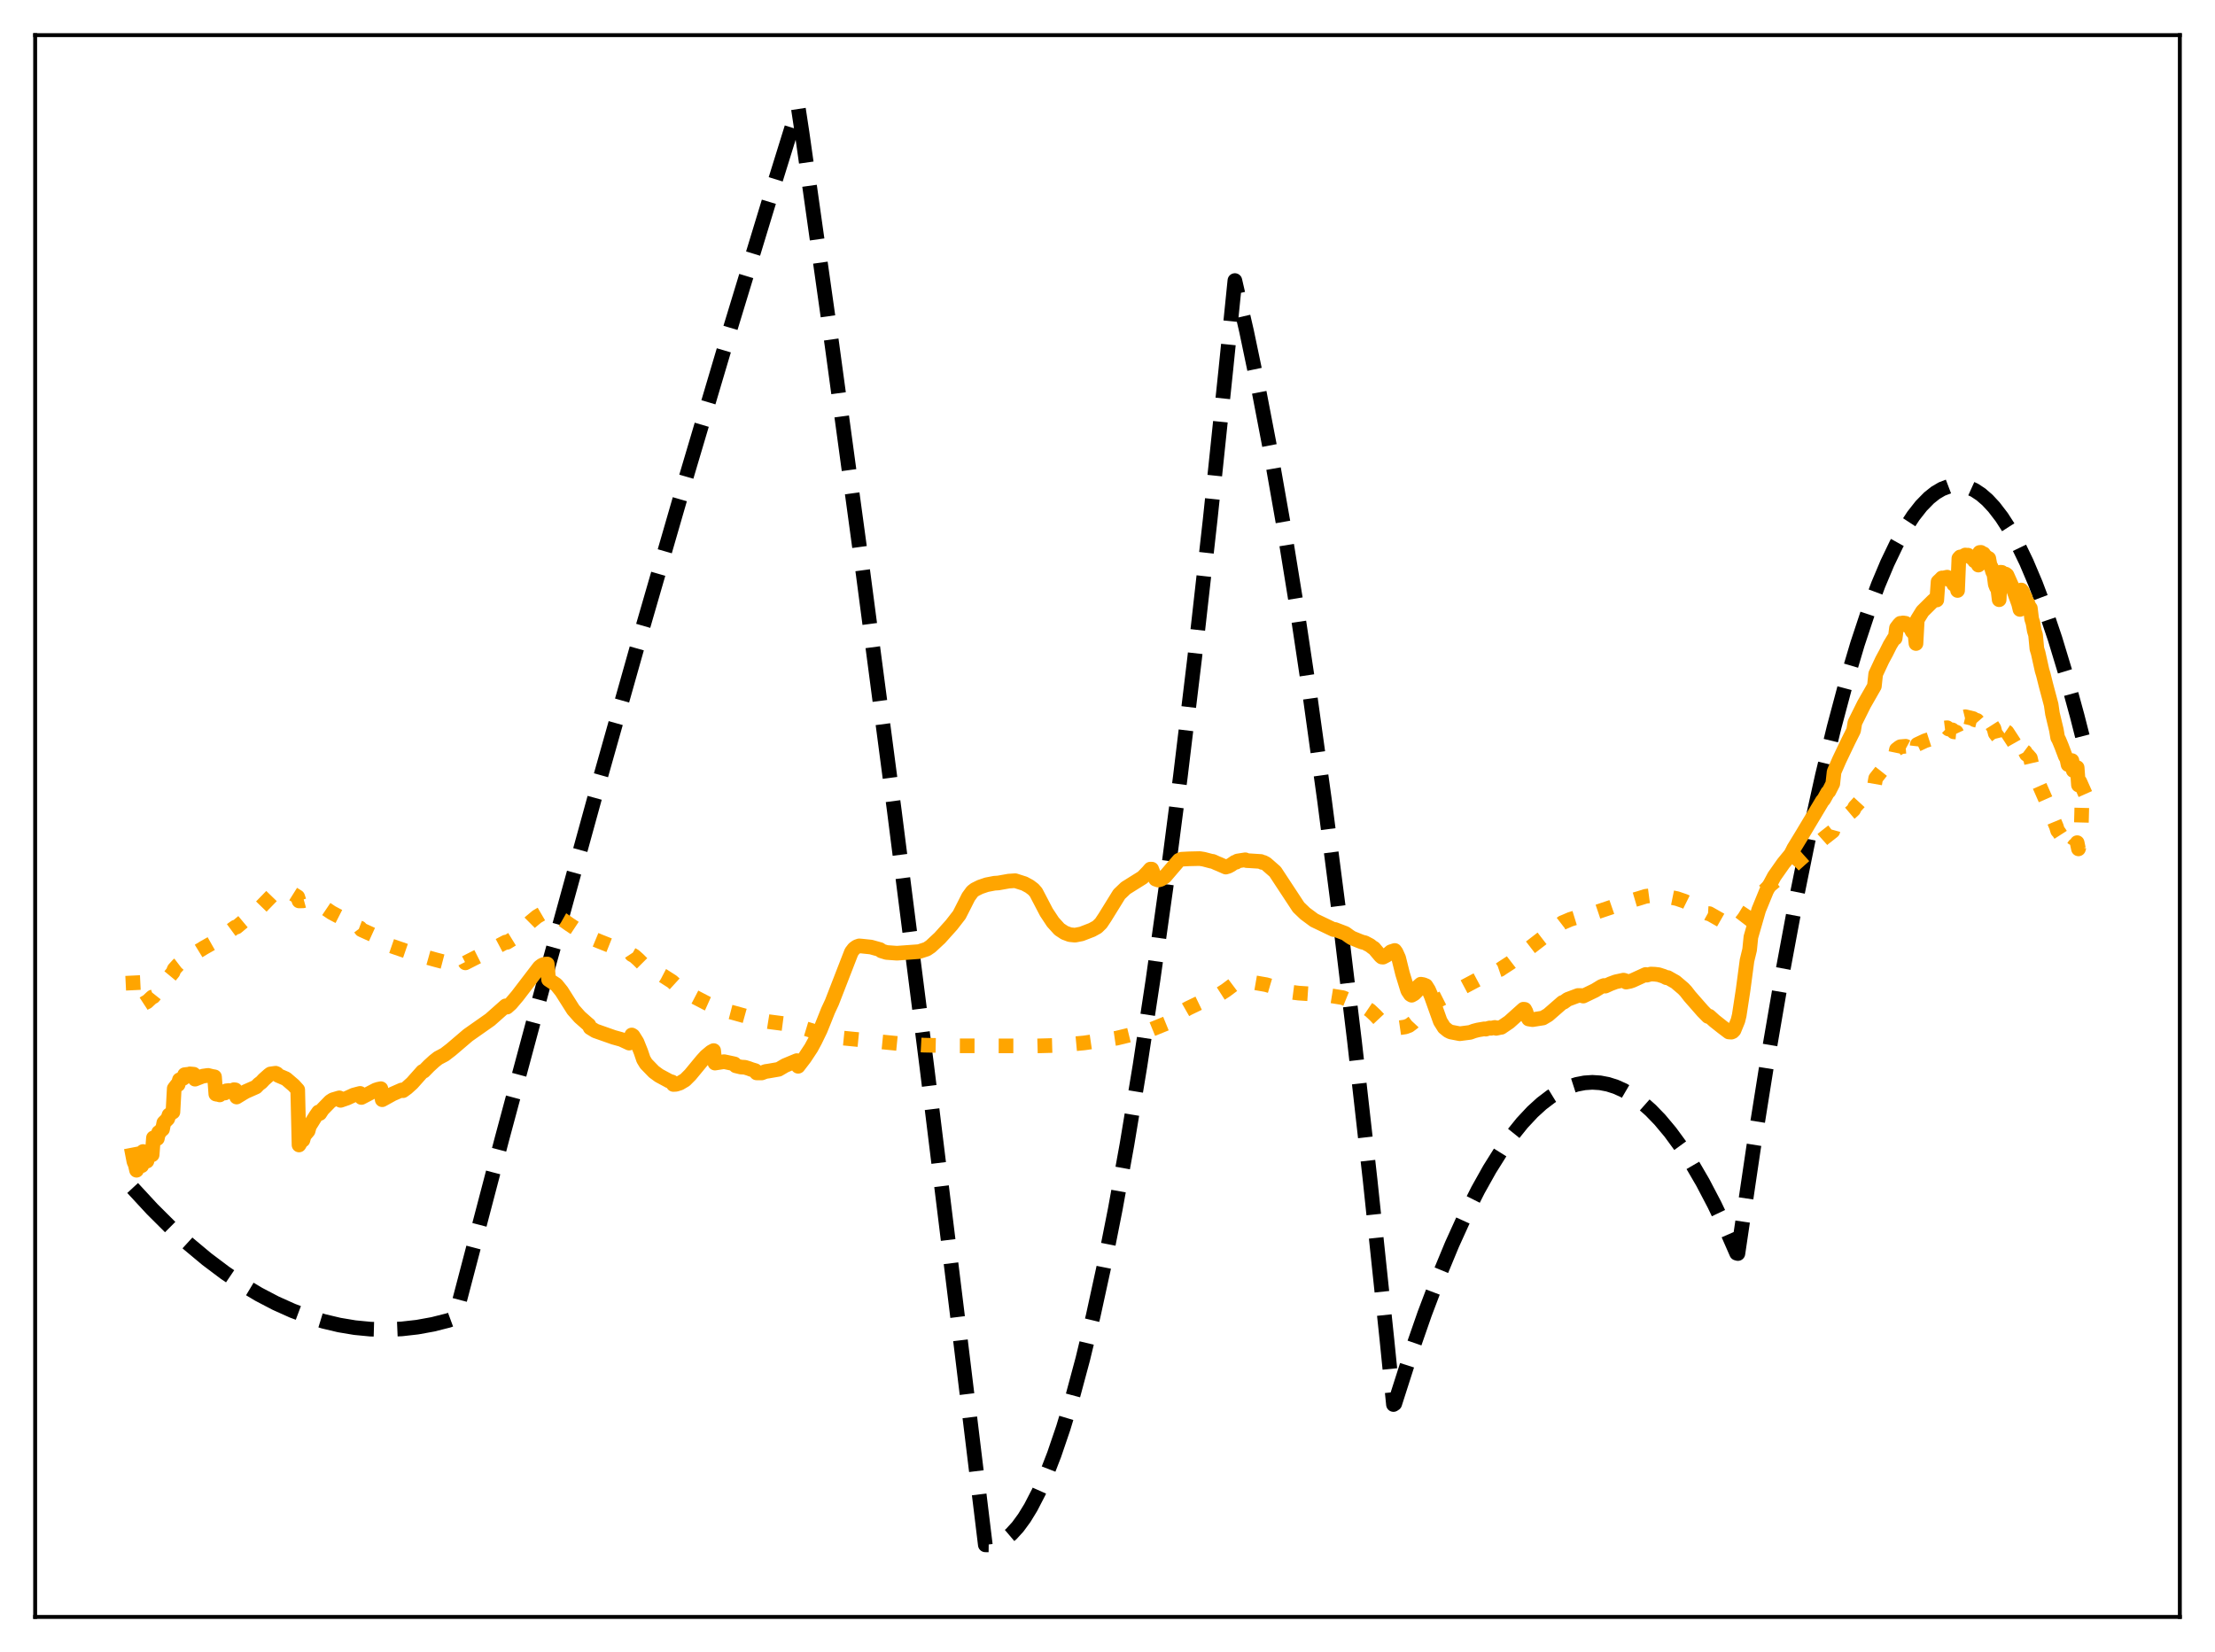 <?xml version="1.0" encoding="utf-8" standalone="no"?>
<!DOCTYPE svg PUBLIC "-//W3C//DTD SVG 1.1//EN"
  "http://www.w3.org/Graphics/SVG/1.1/DTD/svg11.dtd">
<svg xmlns:xlink="http://www.w3.org/1999/xlink" width="453.6pt" height="338.4pt" viewBox="0 0 453.6 338.4" xmlns="http://www.w3.org/2000/svg" version="1.1">
 <defs>
  <style type="text/css">*{stroke-linejoin: round; stroke-linecap: butt}</style>
 </defs>
 <g id="figure_1">
  <g id="patch_1">
   <path d="M 0 338.4 
L 453.6 338.4 
L 453.6 0 
L 0 0 
z
" style="fill: #ffffff"/>
  </g>
  <g id="axes_1">
   <g id="patch_2">
    <path d="M 7.2 331.2 
L 446.4 331.2 
L 446.4 7.2 
L 7.2 7.2 
z
" style="fill: #ffffff"/>
   </g>
   <g id="matplotlib.axis_1"/>
   <g id="matplotlib.axis_2"/>
   <g id="line2d_1">
    <path d="M 27.164 243.343 
L 31.156 247.661 
L 34.883 251.377 
L 38.609 254.791 
L 42.336 257.901 
L 46.063 260.708 
L 49.523 263.044 
L 52.983 265.118 
L 56.444 266.93 
L 59.904 268.482 
L 63.098 269.682 
L 66.292 270.659 
L 69.487 271.414 
L 72.681 271.946 
L 75.875 272.255 
L 79.069 272.342 
L 82.263 272.206 
L 85.457 271.847 
L 88.652 271.266 
L 91.846 270.462 
L 93.177 269.972 
L 102.759 233.41 
L 112.342 197.713 
L 121.924 162.88 
L 131.241 129.844 
L 140.557 97.624 
L 149.607 67.108 
L 158.657 37.363 
L 163.449 21.927 
L 164.247 27.169 
L 170.369 70.587 
L 176.758 117.514 
L 183.146 166.096 
L 189.801 218.462 
L 196.455 272.623 
L 201.779 316.436 
L 202.844 316.452 
L 203.908 316.238 
L 204.973 315.794 
L 206.038 315.118 
L 207.103 314.213 
L 208.433 312.756 
L 209.764 310.938 
L 211.095 308.761 
L 212.692 305.672 
L 214.289 302.064 
L 215.887 297.937 
L 217.75 292.466 
L 219.613 286.288 
L 221.743 278.364 
L 223.872 269.516 
L 226.001 259.746 
L 228.397 247.651 
L 230.793 234.389 
L 233.455 218.284 
L 236.116 200.736 
L 238.778 181.747 
L 241.706 159.194 
L 244.634 134.897 
L 247.828 106.401 
L 251.023 75.829 
L 252.886 57.467 
L 255.281 67.872 
L 257.677 79.325 
L 260.073 91.826 
L 262.735 106.945 
L 265.396 123.358 
L 268.324 142.906 
L 271.252 164.021 
L 274.18 186.7 
L 277.375 213.227 
L 280.569 241.616 
L 284.029 274.474 
L 285.36 287.694 
L 285.626 287.516 
L 288.82 277.54 
L 291.748 269.115 
L 294.676 261.378 
L 297.338 254.943 
L 300 249.076 
L 302.662 243.779 
L 305.057 239.497 
L 307.453 235.677 
L 309.583 232.668 
L 311.712 230.024 
L 313.841 227.743 
L 315.705 226.047 
L 317.568 224.629 
L 319.431 223.49 
L 321.295 222.63 
L 322.892 222.114 
L 324.489 221.804 
L 326.086 221.698 
L 327.683 221.798 
L 329.28 222.102 
L 330.877 222.611 
L 332.474 223.325 
L 334.337 224.416 
L 336.201 225.787 
L 338.064 227.436 
L 339.927 229.364 
L 342.057 231.91 
L 344.186 234.819 
L 346.316 238.092 
L 348.711 242.21 
L 351.107 246.789 
L 353.503 251.829 
L 355.632 256.696 
L 355.898 256.767 
L 359.092 235.168 
L 362.02 216.769 
L 364.948 199.709 
L 367.876 183.988 
L 370.538 170.859 
L 373.2 158.836 
L 375.596 148.962 
L 377.991 139.984 
L 380.387 131.903 
L 382.516 125.472 
L 384.646 119.75 
L 386.509 115.324 
L 388.372 111.44 
L 390.236 108.099 
L 391.833 105.666 
L 393.43 103.632 
L 395.027 101.997 
L 396.358 100.938 
L 397.689 100.157 
L 399.02 99.651 
L 400.351 99.423 
L 401.681 99.471 
L 403.012 99.796 
L 404.343 100.398 
L 405.674 101.276 
L 407.005 102.431 
L 408.336 103.863 
L 409.933 105.946 
L 411.53 108.428 
L 413.127 111.308 
L 414.991 115.172 
L 416.854 119.578 
L 418.717 124.526 
L 420.847 130.846 
L 422.976 137.873 
L 425.372 146.626 
L 426.436 150.804 
L 426.436 150.804 
" clip-path="url(#p54522474c7)" style="fill: none; stroke-dasharray: 11.1,4.8; stroke-dashoffset: 0; stroke: #000000; stroke-width: 3"/>
   </g>
   <g id="line2d_2">
    <path d="M 27.164 199.83 
L 27.43 205.234 
L 27.696 205.861 
L 27.962 206.032 
L 29.027 205.846 
L 29.825 205.327 
L 30.092 205.228 
L 31.156 204.239 
L 31.423 204.148 
L 33.818 201.122 
L 34.617 200.15 
L 35.415 199.185 
L 35.681 198.515 
L 36.48 197.637 
L 38.343 196.214 
L 39.674 195.642 
L 40.207 195.078 
L 41.804 194.101 
L 43.667 193.048 
L 45.53 191.841 
L 47.926 190.083 
L 48.192 189.901 
L 48.458 189.886 
L 52.185 186.776 
L 52.451 186.501 
L 52.717 186.519 
L 56.177 182.947 
L 56.71 182.61 
L 57.508 182.398 
L 58.307 182.44 
L 59.105 182.665 
L 59.904 183.046 
L 60.969 183.712 
L 61.235 184.539 
L 62.033 184.526 
L 62.3 184.452 
L 64.429 184.869 
L 66.559 186.027 
L 67.889 186.925 
L 68.954 187.496 
L 69.487 187.768 
L 69.753 188.41 
L 71.35 189.178 
L 73.745 190.086 
L 74.012 190.442 
L 78.004 192.259 
L 78.271 193.12 
L 84.393 195.232 
L 86.522 195.673 
L 86.788 195.91 
L 89.184 196.58 
L 91.58 197.208 
L 92.644 197.299 
L 93.709 197.19 
L 94.774 196.853 
L 95.04 196.704 
L 95.306 197.227 
L 97.436 196.141 
L 99.299 195.203 
L 100.364 194.657 
L 103.558 192.971 
L 103.824 193.022 
L 104.889 192.368 
L 105.953 191.514 
L 107.284 190.192 
L 108.615 188.871 
L 109.946 187.762 
L 111.011 187.14 
L 111.809 186.872 
L 112.076 186.821 
L 112.342 187.36 
L 114.205 187.81 
L 115.27 188.411 
L 116.601 189.354 
L 118.464 190.587 
L 120.327 191.619 
L 120.593 191.746 
L 120.86 192.041 
L 122.723 192.815 
L 126.982 194.509 
L 128.845 195.221 
L 129.111 195.131 
L 129.377 195.535 
L 129.91 195.831 
L 130.708 196.542 
L 132.305 198.139 
L 133.903 198.891 
L 135.766 199.86 
L 137.629 201.049 
L 138.161 201.534 
L 142.154 204.156 
L 144.816 205.542 
L 147.478 206.733 
L 150.14 207.427 
L 153.6 208.389 
L 155.729 209.002 
L 157.593 209.298 
L 162.384 209.922 
L 163.449 210.249 
L 165.578 210.893 
L 169.039 212 
L 171.7 212.54 
L 185.009 213.855 
L 189.268 214.084 
L 195.923 214.216 
L 212.16 214.245 
L 216.685 214.122 
L 222.009 213.628 
L 228.663 212.656 
L 235.584 210.96 
L 239.311 209.44 
L 240.375 208.548 
L 241.706 207.445 
L 243.303 206.536 
L 246.231 205.123 
L 249.692 203.711 
L 251.023 202.855 
L 253.152 201.26 
L 253.951 200.96 
L 255.015 200.96 
L 256.346 201.184 
L 259.274 201.691 
L 264.598 203.252 
L 265.929 203.421 
L 268.857 203.618 
L 271.519 203.795 
L 274.979 204.353 
L 275.777 204.677 
L 277.641 205.607 
L 279.77 206.432 
L 280.569 206.974 
L 281.633 207.973 
L 283.231 209.681 
L 284.029 210.162 
L 285.094 210.469 
L 286.425 210.543 
L 287.756 210.351 
L 288.554 210.062 
L 289.353 209.462 
L 290.151 208.604 
L 290.684 207.787 
L 291.748 206.7 
L 292.547 206.069 
L 293.878 205.258 
L 298.669 202.845 
L 299.468 202.3 
L 305.057 199.327 
L 307.187 198.596 
L 307.719 198.231 
L 309.316 197.197 
L 319.964 188.993 
L 320.496 188.775 
L 321.561 188.314 
L 322.892 187.905 
L 324.489 187.587 
L 326.352 187.039 
L 329.812 185.877 
L 332.474 184.951 
L 335.668 184.013 
L 336.999 183.594 
L 337.532 183.524 
L 338.863 183.349 
L 340.193 183.315 
L 341.258 183.452 
L 341.524 183.679 
L 343.388 184.058 
L 344.985 184.604 
L 347.114 185.658 
L 349.776 187.126 
L 350.042 187.142 
L 354.833 189.866 
L 355.366 189.811 
L 355.898 189.576 
L 356.431 189.047 
L 357.229 188.009 
L 358.028 186.706 
L 358.294 186.307 
L 358.826 185.278 
L 360.157 183.625 
L 362.287 181.497 
L 365.747 178.659 
L 366.812 177.797 
L 367.344 177.195 
L 373.466 171.727 
L 375.329 170.265 
L 375.596 169.296 
L 379.056 166.362 
L 379.588 165.867 
L 379.855 165.292 
L 383.847 160.938 
L 384.113 159.418 
L 385.711 157.398 
L 387.84 154.912 
L 388.106 154.804 
L 388.372 153.524 
L 388.905 153.108 
L 389.171 152.949 
L 390.236 152.858 
L 391.833 153.73 
L 392.099 153.609 
L 392.365 154.77 
L 392.631 152.485 
L 394.228 151.735 
L 395.293 151.388 
L 396.358 151.006 
L 396.624 151.134 
L 396.89 149.373 
L 397.689 149.044 
L 397.955 149.151 
L 398.487 149.086 
L 398.753 149.061 
L 399.02 149.324 
L 399.552 149.469 
L 399.818 149.502 
L 400.084 149.899 
L 400.617 149.95 
L 400.883 150.513 
L 401.149 147.105 
L 401.415 146.988 
L 401.948 146.936 
L 402.48 146.807 
L 404.077 147.194 
L 404.343 147.423 
L 404.876 147.561 
L 405.142 147.866 
L 405.408 146.486 
L 405.674 146.513 
L 407.005 147.24 
L 407.271 147.348 
L 407.537 148.091 
L 407.804 148.353 
L 408.336 149.187 
L 408.602 150.225 
L 409.135 150.909 
L 409.401 151.953 
L 409.667 149.129 
L 409.933 149.25 
L 410.465 149.688 
L 410.732 149.745 
L 410.998 149.928 
L 412.329 151.965 
L 413.393 153.855 
L 413.66 154.459 
L 413.926 153.077 
L 414.192 153.308 
L 414.458 153.785 
L 414.724 153.985 
L 414.991 154.516 
L 415.257 154.672 
L 415.789 155.277 
L 416.055 156.439 
L 416.321 156.889 
L 417.652 160.904 
L 420.048 166.35 
L 420.314 167.392 
L 421.113 169.309 
L 421.379 170.174 
L 421.645 170.468 
L 422.444 171.71 
L 423.242 172.664 
L 423.508 173.328 
L 424.307 172.647 
L 424.573 173.592 
L 424.839 173.167 
L 425.105 173.033 
L 425.372 172.605 
L 425.638 173.879 
L 425.904 172.874 
L 426.17 171.219 
L 426.436 160.923 
L 426.436 160.923 
" clip-path="url(#p54522474c7)" style="fill: none; stroke-dasharray: 3,4.95; stroke-dashoffset: 0; stroke: #ffa500; stroke-width: 3"/>
   </g>
   <g id="line2d_3">
    <path d="M 27.164 236.574 
L 27.43 237.948 
L 27.696 238.553 
L 27.962 239.707 
L 28.228 236.487 
L 28.495 237.42 
L 28.761 237.78 
L 29.027 238.773 
L 29.293 235.87 
L 30.092 237.837 
L 30.358 236.066 
L 30.624 236.321 
L 30.89 236.248 
L 31.156 236.545 
L 31.423 233.064 
L 31.689 233.237 
L 31.955 233.123 
L 32.221 233.21 
L 32.487 231.946 
L 32.753 231.854 
L 33.02 231.464 
L 33.286 231.309 
L 33.552 229.967 
L 34.351 229.171 
L 34.617 228.379 
L 34.883 228.203 
L 35.149 227.889 
L 35.415 227.791 
L 35.681 222.958 
L 36.214 222.251 
L 36.48 222.158 
L 36.746 221.178 
L 37.545 220.869 
L 37.811 220.131 
L 38.343 220.064 
L 38.609 220.251 
L 38.876 219.965 
L 39.674 220.036 
L 39.94 221.051 
L 41.537 220.427 
L 42.602 220.277 
L 43.401 220.476 
L 43.933 220.567 
L 44.199 224.1 
L 44.465 224.158 
L 44.732 224.102 
L 44.998 224.276 
L 45.264 223.795 
L 45.53 223.829 
L 45.796 223.735 
L 46.063 223.885 
L 46.329 223.435 
L 46.861 223.371 
L 47.127 223.551 
L 47.66 223.33 
L 47.926 223.2 
L 48.192 223.239 
L 48.458 224.707 
L 49.789 223.895 
L 50.321 223.584 
L 52.451 222.642 
L 52.983 222.085 
L 53.516 221.69 
L 54.048 221.117 
L 55.113 220.172 
L 55.379 219.982 
L 56.444 219.83 
L 56.71 219.952 
L 56.976 220.285 
L 58.573 220.969 
L 60.17 222.34 
L 60.969 223.22 
L 61.235 234.53 
L 61.767 233.627 
L 62.033 233.534 
L 62.3 232.607 
L 63.098 231.655 
L 63.364 230.678 
L 64.695 228.541 
L 65.228 227.775 
L 65.494 228.074 
L 66.026 227.257 
L 67.623 225.613 
L 68.156 225.269 
L 69.487 224.876 
L 69.753 225.388 
L 71.084 224.926 
L 72.415 224.311 
L 73.213 224.097 
L 73.745 223.964 
L 74.012 224.802 
L 76.94 223.275 
L 77.472 223.106 
L 78.004 223.001 
L 78.271 225.26 
L 80.4 224.081 
L 82.263 223.261 
L 82.529 223.408 
L 83.328 222.824 
L 84.393 221.863 
L 85.191 220.966 
L 86.522 219.469 
L 86.788 219.412 
L 87.853 218.324 
L 88.918 217.35 
L 89.716 216.724 
L 91.047 216.019 
L 92.378 214.996 
L 95.839 212.041 
L 100.364 208.862 
L 103.558 206.03 
L 103.824 206.29 
L 104.623 205.576 
L 105.953 204.007 
L 110.479 198.088 
L 111.011 197.691 
L 111.543 197.498 
L 112.076 197.459 
L 112.342 200.658 
L 113.939 201.715 
L 115.004 203.043 
L 117.399 206.825 
L 118.73 208.325 
L 120.327 209.733 
L 120.593 209.943 
L 120.86 210.513 
L 121.924 211.161 
L 125.651 212.473 
L 127.248 212.917 
L 128.845 213.663 
L 129.111 213.427 
L 129.377 211.999 
L 129.644 212.17 
L 130.442 213.448 
L 131.241 215.439 
L 131.773 217.008 
L 132.305 217.884 
L 133.903 219.534 
L 134.967 220.316 
L 137.097 221.466 
L 137.629 221.623 
L 137.895 222.135 
L 138.428 222.106 
L 139.226 221.855 
L 140.291 221.22 
L 141.356 220.153 
L 143.751 217.252 
L 144.55 216.368 
L 145.615 215.477 
L 146.147 215.194 
L 146.413 217.756 
L 148.276 217.466 
L 148.809 217.576 
L 150.406 217.92 
L 150.672 218.313 
L 151.737 218.571 
L 152.535 218.614 
L 153.334 218.857 
L 153.866 219.058 
L 154.665 219.296 
L 154.931 219.767 
L 155.996 219.772 
L 156.794 219.471 
L 157.327 219.399 
L 159.456 219.029 
L 160.787 218.248 
L 161.319 218.027 
L 163.183 217.252 
L 163.449 218.413 
L 164.78 216.676 
L 166.111 214.659 
L 166.909 213.183 
L 167.974 210.989 
L 168.772 209.018 
L 169.571 207.012 
L 170.369 205.299 
L 174.362 195.009 
L 174.895 194.312 
L 175.427 193.931 
L 175.959 193.748 
L 176.492 193.794 
L 178.355 193.99 
L 180.218 194.508 
L 180.484 194.771 
L 181.549 195.095 
L 183.679 195.25 
L 188.204 194.922 
L 189.801 194.401 
L 190.599 193.859 
L 192.463 192.124 
L 194.858 189.453 
L 196.455 187.395 
L 197.52 185.298 
L 198.319 183.711 
L 199.117 182.616 
L 199.649 182.209 
L 200.714 181.68 
L 202.045 181.227 
L 203.642 180.918 
L 204.441 180.864 
L 206.57 180.484 
L 207.901 180.396 
L 209.764 180.99 
L 210.829 181.57 
L 211.628 182.173 
L 212.16 182.784 
L 214.289 186.863 
L 215.62 188.875 
L 216.951 190.346 
L 218.016 191.049 
L 219.081 191.447 
L 220.145 191.554 
L 221.476 191.295 
L 223.606 190.472 
L 224.671 189.887 
L 225.469 189.107 
L 226.268 187.909 
L 229.196 183.172 
L 230.527 181.902 
L 232.124 180.9 
L 233.987 179.736 
L 235.052 178.641 
L 235.584 178.023 
L 235.85 178.024 
L 236.649 180.077 
L 237.181 180.263 
L 237.713 180.12 
L 238.512 179.619 
L 241.44 176.204 
L 241.972 175.995 
L 243.569 175.914 
L 245.699 175.867 
L 246.497 175.993 
L 248.095 176.414 
L 248.361 176.438 
L 249.159 176.801 
L 249.692 177.02 
L 251.023 177.606 
L 251.555 177.45 
L 252.087 177.16 
L 252.886 176.61 
L 253.152 176.612 
L 253.418 176.362 
L 255.015 176.111 
L 255.281 176.279 
L 255.814 176.305 
L 258.209 176.459 
L 258.476 176.651 
L 258.742 176.64 
L 259.274 176.919 
L 261.137 178.549 
L 265.929 185.838 
L 267.26 187.117 
L 269.123 188.5 
L 273.116 190.413 
L 273.382 190.384 
L 275.511 191.199 
L 276.31 191.778 
L 276.842 192.128 
L 278.439 192.779 
L 278.972 192.977 
L 279.504 193.098 
L 280.569 193.662 
L 281.101 194.085 
L 281.367 194.226 
L 282.698 195.805 
L 282.964 196.033 
L 283.231 196.056 
L 284.029 195.636 
L 284.828 194.95 
L 285.626 194.688 
L 285.892 195.05 
L 286.425 196.231 
L 287.223 199.447 
L 288.288 202.902 
L 288.82 203.693 
L 289.087 203.857 
L 289.619 203.555 
L 290.151 203.026 
L 290.417 202.076 
L 290.95 201.596 
L 291.482 201.687 
L 292.015 201.908 
L 292.547 202.756 
L 293.079 203.977 
L 294.943 209.192 
L 295.741 210.468 
L 296.54 211.119 
L 297.072 211.381 
L 298.935 211.741 
L 301.065 211.468 
L 301.863 211.174 
L 302.662 210.969 
L 303.993 210.74 
L 304.259 210.804 
L 305.057 210.56 
L 305.324 210.636 
L 305.856 210.506 
L 306.122 210.453 
L 306.388 210.639 
L 307.187 210.461 
L 307.453 210.431 
L 309.05 209.347 
L 311.978 206.721 
L 312.244 206.75 
L 312.511 207.258 
L 312.777 208.259 
L 313.043 208.726 
L 313.841 208.857 
L 315.971 208.523 
L 317.036 207.892 
L 319.964 205.339 
L 320.23 205.282 
L 321.028 204.706 
L 323.158 203.908 
L 323.956 203.924 
L 324.223 204.033 
L 324.755 203.776 
L 326.618 202.88 
L 327.949 202.063 
L 328.481 201.866 
L 328.748 201.991 
L 329.812 201.506 
L 330.877 201.11 
L 332.474 200.763 
L 332.74 200.832 
L 333.007 201.166 
L 333.805 201.007 
L 334.337 200.825 
L 336.999 199.607 
L 337.265 199.74 
L 338.064 199.517 
L 338.863 199.551 
L 339.661 199.645 
L 340.726 199.99 
L 341.258 200.27 
L 341.524 200.237 
L 343.121 201.14 
L 344.719 202.496 
L 345.251 203.058 
L 346.049 204.088 
L 348.711 207.123 
L 349.776 208.2 
L 350.042 208.149 
L 351.107 209.113 
L 352.704 210.377 
L 354.035 211.384 
L 354.567 211.418 
L 354.833 211.305 
L 355.1 211.023 
L 355.898 209.068 
L 356.164 207.998 
L 356.963 202.771 
L 357.761 196.75 
L 358.294 194.553 
L 358.56 191.928 
L 360.157 186.38 
L 361.754 182.482 
L 363.351 179.49 
L 365.215 176.836 
L 366.545 175.216 
L 366.812 174.842 
L 367.344 173.778 
L 368.941 171.163 
L 373.2 164.044 
L 373.466 163.767 
L 374.265 162.34 
L 374.531 162.093 
L 375.329 160.523 
L 375.596 158.1 
L 376.66 155.655 
L 378.524 151.753 
L 379.588 149.633 
L 379.855 148.023 
L 381.718 144.273 
L 383.847 140.549 
L 384.113 138.062 
L 385.444 135.21 
L 386.243 133.732 
L 387.041 132.129 
L 387.84 130.811 
L 388.106 130.732 
L 388.372 128.628 
L 388.905 127.933 
L 389.171 127.667 
L 389.437 127.751 
L 389.703 127.592 
L 390.236 127.671 
L 390.502 128.09 
L 391.034 128.397 
L 391.3 128.722 
L 391.567 129.315 
L 391.833 129.596 
L 392.099 129.226 
L 392.365 131.813 
L 392.631 126.945 
L 393.696 125.217 
L 395.825 123.109 
L 396.358 122.639 
L 396.624 122.897 
L 396.89 119.165 
L 397.423 118.666 
L 397.689 118.384 
L 397.955 118.508 
L 398.221 118.338 
L 398.753 118.22 
L 399.02 118.677 
L 399.286 118.698 
L 399.552 118.932 
L 399.818 118.941 
L 400.084 119.686 
L 400.351 119.842 
L 400.617 119.713 
L 400.883 120.95 
L 401.149 114.378 
L 401.415 114.078 
L 401.681 114.117 
L 402.48 113.68 
L 402.746 113.758 
L 403.012 113.714 
L 403.279 113.988 
L 403.545 114.034 
L 403.811 114.311 
L 404.077 114.386 
L 404.343 114.892 
L 404.876 115.106 
L 405.142 115.749 
L 405.408 113.16 
L 405.674 113.143 
L 405.94 113.434 
L 406.207 113.432 
L 406.473 114.038 
L 406.739 114.03 
L 407.005 114.3 
L 407.271 114.383 
L 407.537 115.807 
L 407.804 116.223 
L 408.07 117.126 
L 408.336 117.624 
L 408.602 119.681 
L 408.868 120.348 
L 409.135 120.685 
L 409.401 122.842 
L 409.667 117.219 
L 409.933 117.234 
L 410.199 117.619 
L 410.465 117.772 
L 410.732 117.594 
L 410.998 117.796 
L 412.329 120.787 
L 413.393 123.72 
L 413.66 124.836 
L 413.926 120.854 
L 414.192 121.19 
L 414.458 122.051 
L 414.724 122.342 
L 414.991 123.281 
L 415.257 123.532 
L 415.523 124.241 
L 415.789 124.578 
L 416.055 126.782 
L 416.321 127.602 
L 416.588 129.186 
L 416.854 130.048 
L 417.12 132.872 
L 417.386 133.733 
L 418.185 137.336 
L 418.451 138.211 
L 418.983 140.341 
L 420.048 144.342 
L 420.314 146.179 
L 421.113 149.512 
L 421.379 151.082 
L 421.645 151.568 
L 422.177 152.853 
L 422.976 154.971 
L 423.242 155.316 
L 423.508 156.62 
L 423.775 156.235 
L 424.307 155.795 
L 424.573 157.824 
L 424.839 157.359 
L 425.105 157.472 
L 425.372 157.228 
L 425.638 160.796 
L 425.904 160.087 
L 426.436 161.281 
L 426.436 161.281 
" clip-path="url(#p54522474c7)" style="fill: none; stroke: #ffa500; stroke-width: 3; stroke-linecap: square"/>
   </g>
   <g id="patch_3">
    <path d="M 7.2 331.2 
L 7.2 7.2 
" style="fill: none; stroke: #000000; stroke-width: 0.8; stroke-linejoin: miter; stroke-linecap: square"/>
   </g>
   <g id="patch_4">
    <path d="M 446.4 331.2 
L 446.4 7.2 
" style="fill: none; stroke: #000000; stroke-width: 0.8; stroke-linejoin: miter; stroke-linecap: square"/>
   </g>
   <g id="patch_5">
    <path d="M 7.2 331.2 
L 446.4 331.2 
" style="fill: none; stroke: #000000; stroke-width: 0.8; stroke-linejoin: miter; stroke-linecap: square"/>
   </g>
   <g id="patch_6">
    <path d="M 7.2 7.2 
L 446.4 7.2 
" style="fill: none; stroke: #000000; stroke-width: 0.8; stroke-linejoin: miter; stroke-linecap: square"/>
   </g>
  </g>
 </g>
 <defs>
  <clipPath id="p54522474c7">
   <rect x="7.2" y="7.2" width="439.2" height="324"/>
  </clipPath>
 </defs>
</svg>
